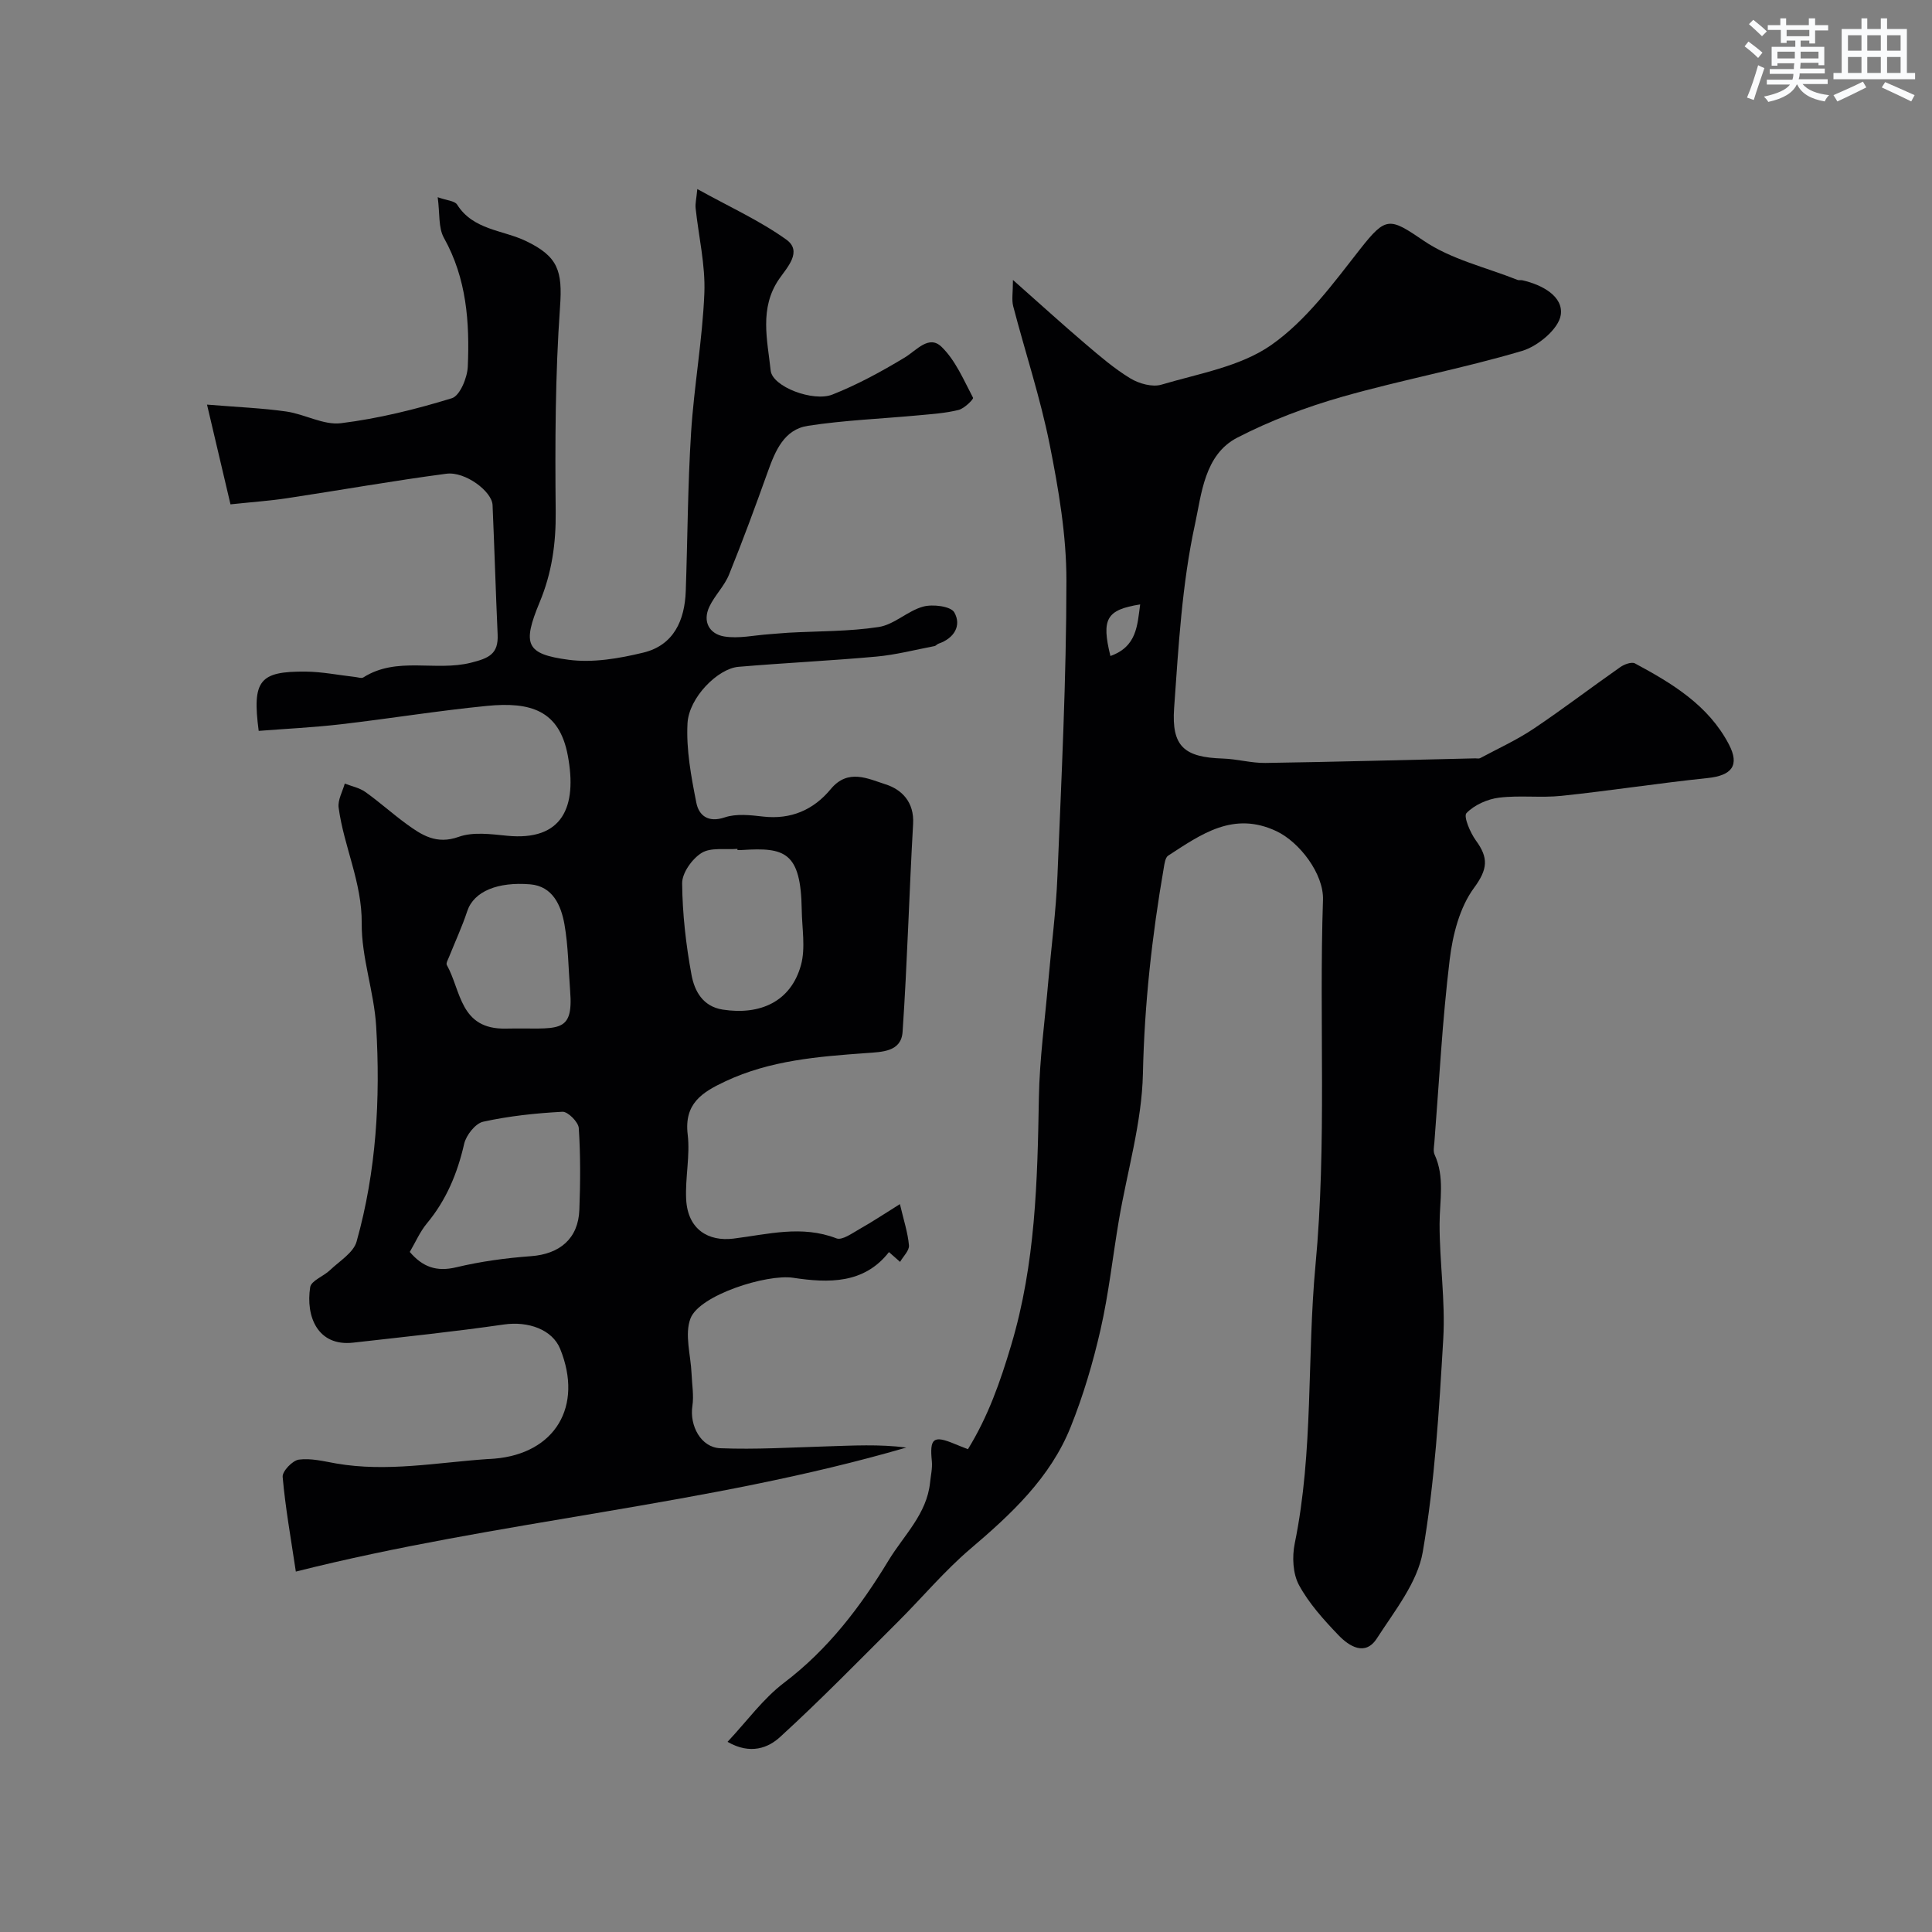 <svg enable-background="new 0 0 400 400" viewBox="0 0 400 400" xmlns="http://www.w3.org/2000/svg"><rect x="0" y="0" width="400" height="400" fill="#808080" stroke="none"/><path d="m61.25 325.38c-1.05-7.04-2.18-13.3-2.73-19.61-.1-1.15 2.04-3.4 3.35-3.57 2.51-.34 5.18.35 7.75.8 10.48 1.81 20.83-.19 31.23-.91.5-.03 1-.04 1.5-.09 12.58-1.05 18.45-10.83 13.63-22.72-1.63-4.02-6.61-5.78-11.64-5.06-10.37 1.5-20.8 2.58-31.21 3.76-7.34.83-9.87-5.4-8.91-11.48.21-1.35 2.76-2.25 4.08-3.51 1.97-1.89 4.88-3.62 5.53-5.94 4.09-14.57 4.95-29.56 4.05-44.58-.43-7.13-3.05-14.2-2.99-21.29.07-8.5-3.7-15.91-4.78-23.97-.21-1.58.81-3.32 1.27-4.98 1.43.56 3.04.87 4.26 1.74 2.93 2.08 5.61 4.51 8.52 6.63 3.19 2.33 6.23 4.3 10.81 2.66 2.98-1.07 6.67-.56 9.99-.23 11.53 1.15 14.6-5.98 12.59-16.65-1.76-9.32-7.71-11.12-16.75-10.23-10.09.99-20.12 2.63-30.2 3.8-5.68.66-11.4.93-17.04 1.37-1.38-10.46.16-12.36 9.75-12.27 3.41.03 6.81.73 10.21 1.11.58.06 1.32.34 1.71.09 6.93-4.41 14.91-1.19 22.27-3.04 3.74-.94 5.71-1.81 5.53-5.84-.4-8.93-.66-17.87-1.05-26.8-.12-2.83-5.66-7-9.56-6.49-11 1.45-21.94 3.4-32.92 5.06-3.55.54-7.15.79-11.78 1.28-1.59-6.74-3.09-13.12-4.86-20.65 6.43.53 11.46.72 16.42 1.43 3.83.55 7.7 2.86 11.31 2.42 7.76-.96 15.47-2.87 22.96-5.17 1.66-.51 3.2-4.23 3.3-6.53.4-9.2-.24-18.27-4.94-26.67-1.18-2.11-.83-5.07-1.29-8.42 1.88.68 3.52.74 4.02 1.53 3.33 5.28 9.45 5.24 14.25 7.54 6.66 3.2 7.59 6.18 7.06 13.63-1 14.1-1.04 28.29-.9 42.43.07 6.56-.8 12.67-3.31 18.7-3.63 8.75-2.89 10.76 5.98 11.94 5.03.67 10.48-.27 15.5-1.49 6.27-1.53 8.55-6.67 8.76-12.75.38-10.93.41-21.88 1.1-32.79.61-9.65 2.36-19.24 2.75-28.89.23-5.83-1.19-11.72-1.81-17.59-.1-.94.16-1.92.35-3.95 6.52 3.62 12.87 6.49 18.42 10.46 3.41 2.44.18 5.76-1.47 8.15-4.17 6.05-2.43 12.67-1.76 18.97.35 3.35 8.8 6.54 12.78 4.97 5.19-2.05 10.17-4.77 14.96-7.66 2.51-1.52 5.01-4.76 7.64-2.22 2.89 2.8 4.58 6.87 6.52 10.54.15.28-1.79 2.22-2.98 2.52-2.67.67-5.47.85-8.23 1.11-7.67.72-15.39 1.01-22.99 2.18-4.92.76-6.75 5.18-8.29 9.49-2.56 7.15-5.18 14.28-8.03 21.31-.96 2.37-2.96 4.31-4.07 6.64-1.48 3.12.03 5.66 3.06 6.17 2.99.5 6.19-.25 9.3-.46 1.32-.09 2.63-.23 3.95-.31 6.27-.35 12.6-.24 18.77-1.19 3.2-.5 5.98-3.35 9.19-4.22 1.99-.54 5.71-.08 6.44 1.2 1.54 2.72-.02 5.37-3.28 6.48-.3.1-.54.45-.84.5-3.99.76-7.97 1.8-12 2.17-9.51.86-19.07 1.31-28.59 2.12-4.22.36-10.24 6.33-10.53 11.7-.29 5.44.76 11.03 1.83 16.44.51 2.58 2.39 4.21 5.88 3.03 2.4-.81 5.31-.47 7.94-.17 5.78.66 10.45-1.39 14-5.68 3.58-4.33 7.74-2.14 11.33-1 3.39 1.07 5.98 3.69 5.73 8.17-.82 14.36-1.2 28.74-2.18 43.09-.28 4.13-4.22 4.15-7.54 4.39-9.95.72-19.86 1.49-29.13 5.84-4.84 2.27-8.59 4.6-7.82 11.03.52 4.37-.53 8.91-.32 13.35.3 6.33 4.64 8.83 9.8 8.19 7.15-.89 14.11-2.83 21.32-.05 1.18.46 3.27-1.08 4.8-1.94 2.66-1.5 5.21-3.2 8.34-5.15.77 3.3 1.64 5.9 1.87 8.55.09 1.07-1.19 2.27-1.84 3.41-.73-.65-1.46-1.29-2.3-2.03-5.14 6.61-12.51 6.43-19.84 5.32-5.44-.82-19.42 3.57-21.26 8.44-1.25 3.31.07 7.59.23 11.43.09 2.23.5 4.51.17 6.68-.61 4.04 1.74 8.58 5.77 8.74 7.3.29 14.64-.16 21.95-.38 5.49-.17 10.97-.48 16.57.24-41.25 12-84.25 15.06-126.39 25.68zm23.59-66.18c2.7 3.16 5.57 4.14 9.62 3.18 5.05-1.21 10.27-1.92 15.45-2.3 5.97-.43 9.82-3.63 10.04-9.6.21-5.64.25-11.3-.12-16.92-.08-1.25-2.26-3.44-3.38-3.38-5.51.29-11.05.88-16.42 2.06-1.61.36-3.52 2.79-3.93 4.58-1.4 6.12-3.7 11.65-7.74 16.5-1.42 1.72-2.33 3.86-3.52 5.88zm67.85-83.2c0-.08-.01-.16-.01-.25-2.52.21-5.5-.35-7.42.84-1.96 1.21-4.05 4.14-4.03 6.29.06 6.35.79 12.76 1.95 19.01.61 3.25 2.3 6.5 6.47 7.14 7.76 1.2 14.1-1.68 16.18-9.21.98-3.57.21-7.64.16-11.49-.18-11.98-3.54-12.91-12.3-12.35-.33.04-.66.02-1 .02zm-34.65 29.12c-.36-4.59-.38-9.25-1.18-13.77-.7-3.9-2.42-7.87-7.1-8.26-6.66-.55-11.65 1.42-13.02 5.55-1.06 3.21-2.5 6.31-3.76 9.46-.22.56-.68 1.33-.47 1.69 2.98 5.35 2.68 13.37 12.22 13.17 10.65-.22 14.05 1.45 13.31-7.84z" fill="#010103"/><path d="m150.63 360.63c4.03-4.3 7.36-8.94 11.7-12.23 9.12-6.92 15.81-15.71 21.63-25.32 3.16-5.22 7.93-9.6 8.6-16.14.15-1.47.51-2.97.37-4.41-.48-4.75.31-5.42 4.68-3.6.88.37 1.78.71 2.79 1.11 4.19-6.8 6.69-13.94 8.96-21.56 5.04-16.88 5.43-33.96 5.73-51.23.14-8.04 1.26-16.07 1.95-24.1.63-7.25 1.6-14.49 1.89-21.75.83-20.38 1.85-40.77 1.86-61.16.01-9.42-1.62-18.94-3.47-28.23-1.93-9.66-5.06-19.07-7.55-28.62-.34-1.32-.05-2.81-.05-5.43 5.67 5.02 10.26 9.2 14.98 13.22 2.99 2.55 6 5.14 9.34 7.17 1.79 1.08 4.54 1.85 6.42 1.29 7.76-2.31 16.36-3.74 22.74-8.21 7.23-5.06 12.82-12.73 18.39-19.84 5.37-6.84 6.11-6.56 13.17-1.75 5.69 3.88 12.91 5.51 19.45 8.12.29.12.67-.01.99.07 4.09.92 8.51 3.33 7.94 7.17-.43 2.89-4.73 6.48-8 7.45-12.27 3.64-24.91 5.99-37.22 9.49-7.47 2.13-14.88 4.92-21.77 8.48-6.81 3.52-7.39 11.72-8.73 17.87-2.71 12.43-3.42 25.34-4.33 38.09-.57 8.01 2.13 10.21 10.09 10.47 2.94.09 5.87.95 8.79.91 14.49-.22 28.98-.62 43.48-.95.33-.01.73.1.99-.04 3.71-1.99 7.58-3.75 11.06-6.08 6.1-4.09 11.94-8.56 17.96-12.77.82-.58 2.35-1.14 3.04-.77 7.7 4.14 15.2 8.65 19.44 16.75 2.3 4.39.6 6.47-4.42 6.99-10.09 1.05-20.13 2.62-30.22 3.68-4.28.45-8.68-.15-12.95.38-2.4.3-5.1 1.5-6.73 3.19-.66.68.77 4.06 1.96 5.69 2.61 3.57 2.48 5.89-.41 9.81-2.97 4.04-4.41 9.72-5.03 14.86-1.52 12.56-2.18 25.23-3.17 37.85-.07.83-.27 1.79.04 2.48 2.15 4.68 1.05 9.5 1.04 14.34-.02 7.94 1.22 15.92.76 23.81-.85 14.75-1.75 29.59-4.24 44.12-1.09 6.34-5.83 12.21-9.5 17.91-2.41 3.75-5.73 1.65-7.94-.65-3.05-3.18-6.11-6.56-8.19-10.39-1.28-2.36-1.44-5.87-.88-8.61 3.91-19.07 2.51-38.51 4.3-57.65 2.37-25.26.71-50.43 1.55-75.61.18-5.35-4.83-11.93-9.61-14.2-8.93-4.23-15.61.62-22.44 5.05-.6.39-.76 1.63-.91 2.52-2.44 14.1-4.01 28.21-4.32 42.6-.22 10.16-3.26 20.25-4.98 30.38-1.28 7.55-2.1 15.2-3.8 22.65-1.56 6.83-3.57 13.64-6.18 20.14-4.21 10.51-12.28 18.02-20.76 25.23-5.36 4.56-9.92 10.03-14.92 15.02-8.08 8.05-16.04 16.22-24.45 23.91-2.42 2.24-6.14 3.78-10.91 1.03zm79.27-224.81c5.46-1.95 5.56-6.25 6.16-10.68-6.98 1.11-8.06 2.98-6.16 10.68z" fill="#010103"/><g fill="#fafbfc"><path d="m361.2 9.6.8-1c.9.7 1.9 1.4 2.9 2.3l-.9 1.1c-1-1-2-1.8-2.8-2.4zm.5 10.6c.9-2.1 1.6-4.3 2.3-6.7.4.2.8.4 1.3.6-.7 2.1-1.5 4.3-2.2 6.6zm.4-15.2.9-.9c1 .8 2 1.6 2.8 2.4l-1 1c-.9-.9-1.8-1.7-2.7-2.5zm12.5-1.2h1.2v1.4h2.7v1.1h-2.7v2.7h-1.2v-.6h-1.8v1.3h4.9v3.8h-1.2v-.5h-3.7c0 .4-.1.9-.1 1.2h5.1v1h-5.2c0 .5-.1.9-.2 1.2h6v1h-5.2c1.1 1.3 2.9 2 5.5 2.3-.4.4-.7.8-.9 1.3-2.9-.5-4.8-1.6-5.7-3.5h-.1c-.8 1.7-2.7 2.9-5.9 3.6-.2-.4-.6-.8-.9-1.1 2.8-.6 4.6-1.4 5.4-2.5h-4.8v-1h5.3c.1-.3.2-.7.2-1.2h-4.9v-1h5c0-.4 0-.8.1-1.2h-3.5v.5h-1.2v-3.9h4.9v-1.3h-1.8v.5h-1.2v-2.7h-2.7v-1h2.6v-1.4h1.2v1.4h4.7v-1.4zm-6.6 8.3h3.6c0-.4 0-.9 0-1.4h-3.6zm1.9-4.6h4.7v-1.3h-4.7zm6.6 3.2h-3.7v1.4h3.7z"/><path d="m385.3 3.8h1.3v2.2h2.8v-2.2h1.3v2.2h4.1v9.1h1.7v1.3h-16.9v-1.3h1.7v-9.1h4.1v-2.2zm.4 13.1.7 1.2c-1.8.9-3.8 1.9-6 2.9-.2-.4-.5-.8-.8-1.3 2.3-1 4.3-1.9 6.1-2.8zm-3.1-6.4h2.8v-3.2h-2.8zm0 4.6h2.8v-3.3h-2.8zm4-4.6h2.8v-3.2h-2.8zm0 4.6h2.8v-3.3h-2.8zm3.7 1.9c2.1.9 4.1 1.8 6.1 2.7l-.7 1.3c-2.2-1.1-4.2-2-6.1-2.9zm3.2-9.7h-2.8v3.2h2.8zm-2.8 7.8h2.8v-3.3h-2.8z"/></g></svg>
